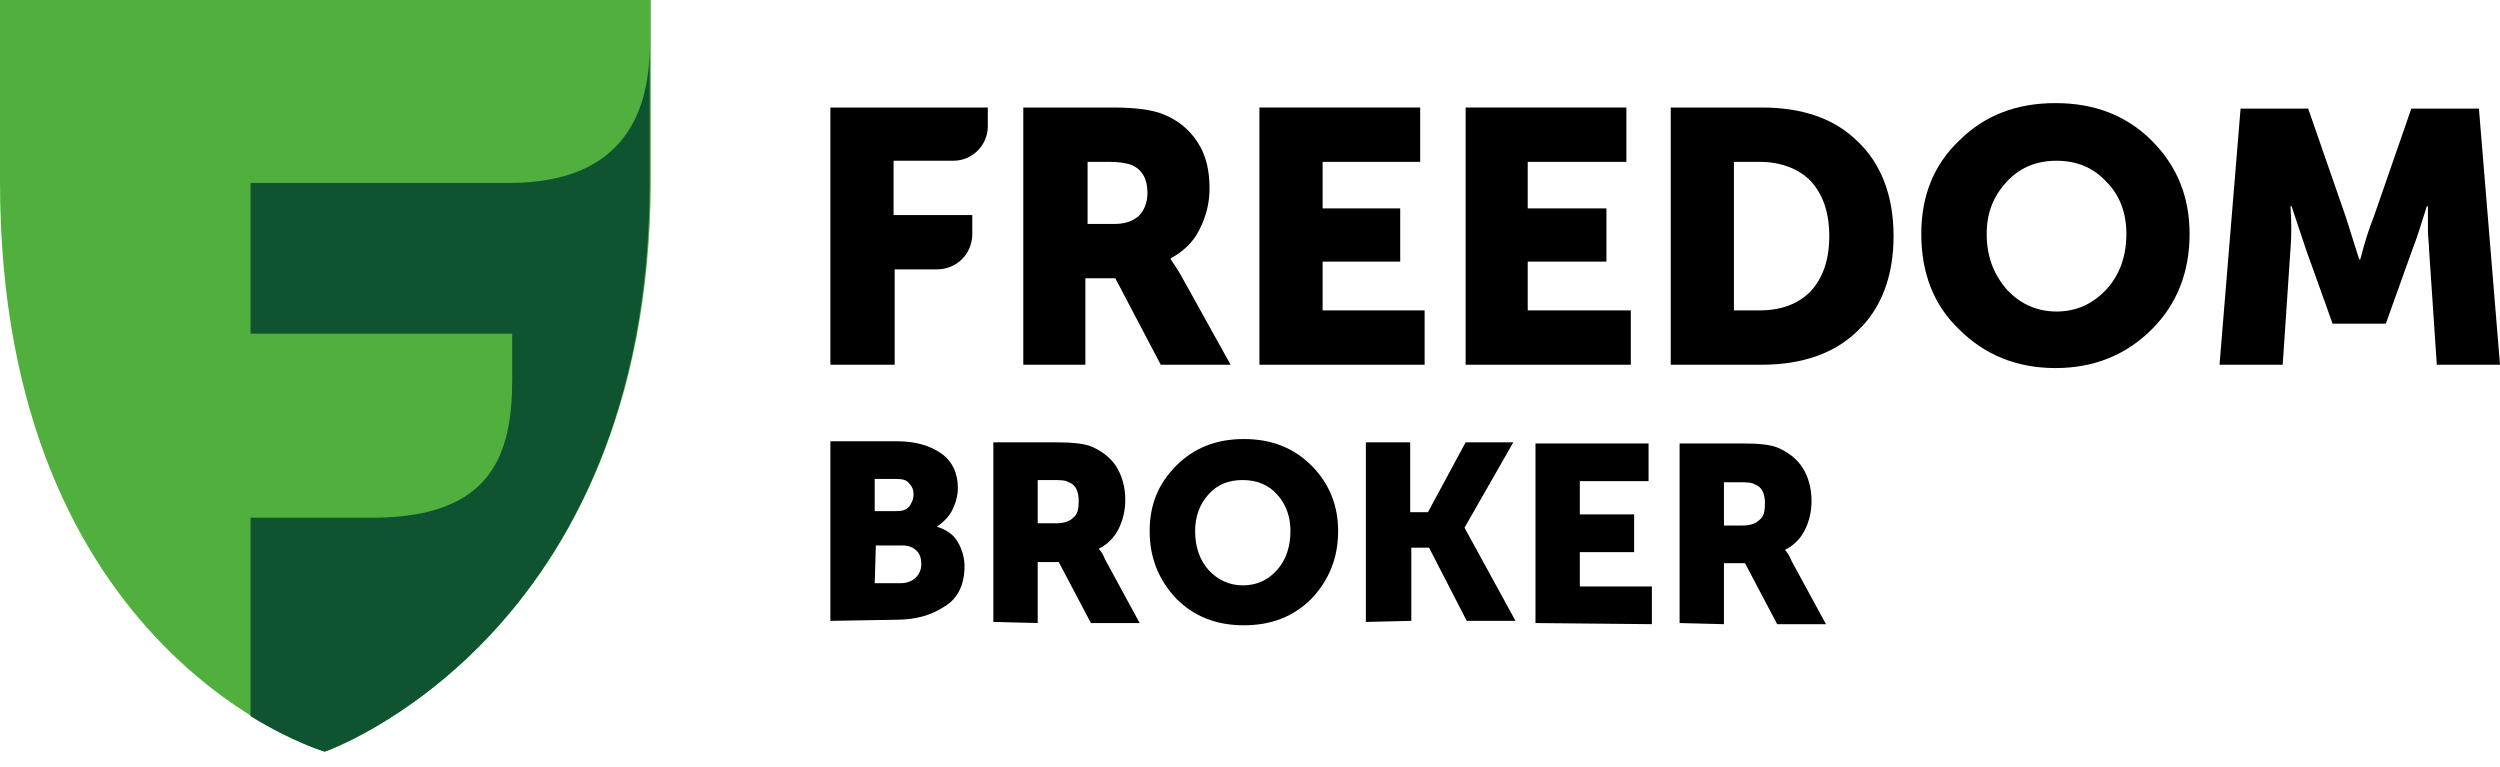 <svg width="150" height="46" viewBox="0 0 150 46" fill="none" xmlns="http://www.w3.org/2000/svg">
<path d="M19.49 45.1C19.49 45.1 0 39.313 0 10.909V0H39.047V10.909C38.98 38.315 19.49 45.1 19.49 45.1Z" fill="#51AF3D"/>
<path d="M49.823 21.884V6.451H59.268V7.582C59.268 8.713 58.337 9.644 57.206 9.644H53.614V12.903H58.337V14.034C58.337 15.232 57.406 16.163 56.208 16.163H53.681V21.884H49.823Z" fill="black"/>
<path d="M65.189 13.436H66.852C67.45 13.436 67.916 13.303 68.315 12.97C68.647 12.637 68.847 12.172 68.847 11.573C68.847 10.708 68.514 10.176 67.916 9.91C67.583 9.777 67.118 9.711 66.519 9.711H65.255V13.436H65.189ZM61.397 21.884V6.451H66.785C68.115 6.451 69.113 6.584 69.778 6.85C70.643 7.183 71.375 7.782 71.84 8.513C72.373 9.311 72.572 10.243 72.572 11.307C72.572 12.172 72.373 12.97 71.973 13.768C71.574 14.566 70.976 15.099 70.244 15.498V15.564C70.377 15.764 70.576 16.03 70.843 16.495L73.836 21.884H69.645L66.918 16.695H65.122V21.884H61.397Z" fill="black"/>
<path d="M75.565 21.884V6.451H85.211V9.711H79.357V12.504H84.013V15.697H79.357V18.624H85.477V21.884H75.565Z" fill="black"/>
<path d="M87.938 21.884V6.451H97.583V9.711H91.663V12.504H96.386V15.697H91.663V18.624H97.849V21.884H87.938Z" fill="black"/>
<path d="M104.035 18.624H105.565C106.896 18.624 107.894 18.225 108.625 17.493C109.357 16.695 109.756 15.631 109.756 14.167C109.756 12.704 109.357 11.64 108.625 10.841C107.894 10.11 106.829 9.711 105.565 9.711H104.035V18.624ZM100.244 21.884V6.451H105.698C108.16 6.451 110.089 7.116 111.486 8.513C112.882 9.844 113.614 11.773 113.614 14.167C113.614 16.562 112.882 18.491 111.486 19.822C110.089 21.218 108.093 21.884 105.698 21.884H100.244Z" fill="black"/>
<path d="M119.202 14.035C119.202 15.365 119.601 16.429 120.399 17.361C121.197 18.226 122.195 18.691 123.392 18.691C124.59 18.691 125.588 18.226 126.386 17.361C127.184 16.496 127.583 15.365 127.583 14.035C127.583 12.771 127.184 11.707 126.386 10.908C125.588 10.044 124.59 9.645 123.392 9.645C122.195 9.645 121.197 10.044 120.399 10.908C119.601 11.773 119.202 12.771 119.202 14.035ZM115.277 14.035C115.277 11.773 116.009 9.911 117.539 8.447C119.069 6.917 120.998 6.186 123.326 6.186C125.654 6.186 127.583 6.917 129.113 8.447C130.643 9.977 131.375 11.84 131.375 14.035C131.375 16.296 130.643 18.226 129.113 19.755C127.583 21.285 125.654 22.084 123.326 22.084C120.998 22.084 119.069 21.285 117.539 19.755C116.009 18.292 115.277 16.363 115.277 14.035Z" fill="black"/>
<path d="M133.171 21.883L134.435 6.518H138.492L140.754 13.036L141.552 15.564H141.619C141.885 14.5 142.151 13.702 142.417 13.036L144.678 6.518H148.736L150 21.883H146.208L145.743 14.966C145.743 14.633 145.676 14.234 145.676 13.835C145.676 13.435 145.676 13.036 145.676 12.77V12.371H145.61C145.277 13.435 145.011 14.3 144.745 14.966L143.149 19.422H139.956L138.359 14.966L137.494 12.371H137.428C137.494 13.303 137.494 14.167 137.428 14.966L136.962 21.883H133.171Z" fill="black"/>
<path d="M30.732 10.975H15.033V20.021H30.732V22.749C30.732 27.338 29.468 30.997 22.483 31.064H15.033V42.971C17.628 44.567 19.49 45.099 19.49 45.099C19.49 45.099 38.98 38.314 38.98 10.908V2.727C38.98 7.25 36.984 10.908 30.732 10.975Z" fill="#0F5431"/>
<path d="M49.823 37.252V26.476H53.814C54.945 26.476 55.809 26.742 56.475 27.207C57.14 27.673 57.472 28.405 57.472 29.269C57.472 29.735 57.339 30.201 57.14 30.6C56.94 30.999 56.608 31.331 56.209 31.598C56.807 31.797 57.206 32.063 57.472 32.529C57.738 32.994 57.871 33.46 57.871 33.992C57.871 35.056 57.472 35.921 56.674 36.387C55.876 36.919 54.945 37.185 53.747 37.185L49.823 37.252ZM52.483 30.666H53.814C54.146 30.666 54.346 30.6 54.545 30.4C54.679 30.201 54.812 30.001 54.812 29.669C54.812 29.402 54.745 29.203 54.545 29.003C54.413 28.804 54.146 28.737 53.814 28.737H52.483V30.666ZM52.483 34.99H54.08C54.413 34.99 54.745 34.857 54.945 34.657C55.144 34.458 55.277 34.192 55.277 33.859C55.277 33.527 55.211 33.261 55.011 33.061C54.812 32.861 54.545 32.728 54.146 32.728H52.55L52.483 34.99Z" fill="black"/>
<path d="M59.601 37.317V26.541H63.392C64.324 26.541 65.055 26.608 65.521 26.807C66.12 27.073 66.652 27.472 66.984 28.004C67.317 28.537 67.517 29.202 67.517 30C67.517 30.599 67.384 31.197 67.118 31.73C66.852 32.262 66.452 32.661 65.92 32.927C66.053 33.06 66.186 33.259 66.319 33.592L68.381 37.384H65.455L63.526 33.725H62.262V37.384L59.601 37.317ZM62.262 31.397H63.392C63.858 31.397 64.191 31.264 64.39 31.064C64.656 30.865 64.723 30.532 64.723 30.067C64.723 29.468 64.523 29.069 64.124 28.936C63.925 28.803 63.592 28.803 63.127 28.803H62.262V31.397Z" fill="black"/>
<path d="M68.98 31.863C68.98 30.266 69.512 29.003 70.577 27.938C71.641 26.874 72.971 26.342 74.634 26.342C76.297 26.342 77.627 26.874 78.692 27.938C79.756 29.003 80.288 30.333 80.288 31.863C80.288 33.459 79.756 34.79 78.692 35.92C77.627 36.985 76.297 37.517 74.634 37.517C72.971 37.517 71.641 36.985 70.577 35.92C69.512 34.79 68.98 33.459 68.98 31.863ZM71.707 31.863C71.707 32.794 71.974 33.592 72.506 34.191C73.038 34.79 73.769 35.122 74.568 35.122C75.432 35.122 76.098 34.79 76.63 34.191C77.162 33.592 77.428 32.794 77.428 31.863C77.428 30.998 77.162 30.266 76.63 29.668C76.098 29.069 75.366 28.803 74.568 28.803C73.703 28.803 73.038 29.069 72.506 29.668C71.974 30.266 71.707 30.998 71.707 31.863Z" fill="black"/>
<path d="M81.951 37.317V26.541H84.612V30.732H85.676L87.938 26.541H90.798L87.871 31.663L90.931 37.251H88.004L85.743 32.86H84.679V37.251L81.951 37.317Z" fill="black"/>
<path d="M92.129 37.383V26.607H98.914V28.869H94.789V30.865H98.049V33.126H94.789V35.188H99.113V37.45L92.129 37.383Z" fill="black"/>
<path d="M100.776 37.383V26.607H104.568C105.499 26.607 106.231 26.674 106.696 26.873C107.295 27.14 107.827 27.539 108.16 28.071C108.492 28.603 108.692 29.268 108.692 30.066C108.692 30.665 108.559 31.264 108.293 31.796C108.027 32.328 107.628 32.727 107.095 32.993C107.228 33.126 107.361 33.326 107.495 33.658L109.557 37.45H106.63L104.701 33.791H103.437V37.45L100.776 37.383ZM103.437 31.53H104.568C105.033 31.53 105.366 31.397 105.565 31.197C105.832 30.998 105.898 30.665 105.898 30.199C105.898 29.601 105.699 29.202 105.299 29.069C105.1 28.936 104.767 28.936 104.302 28.936H103.437V31.53Z" fill="black"/>
</svg>
